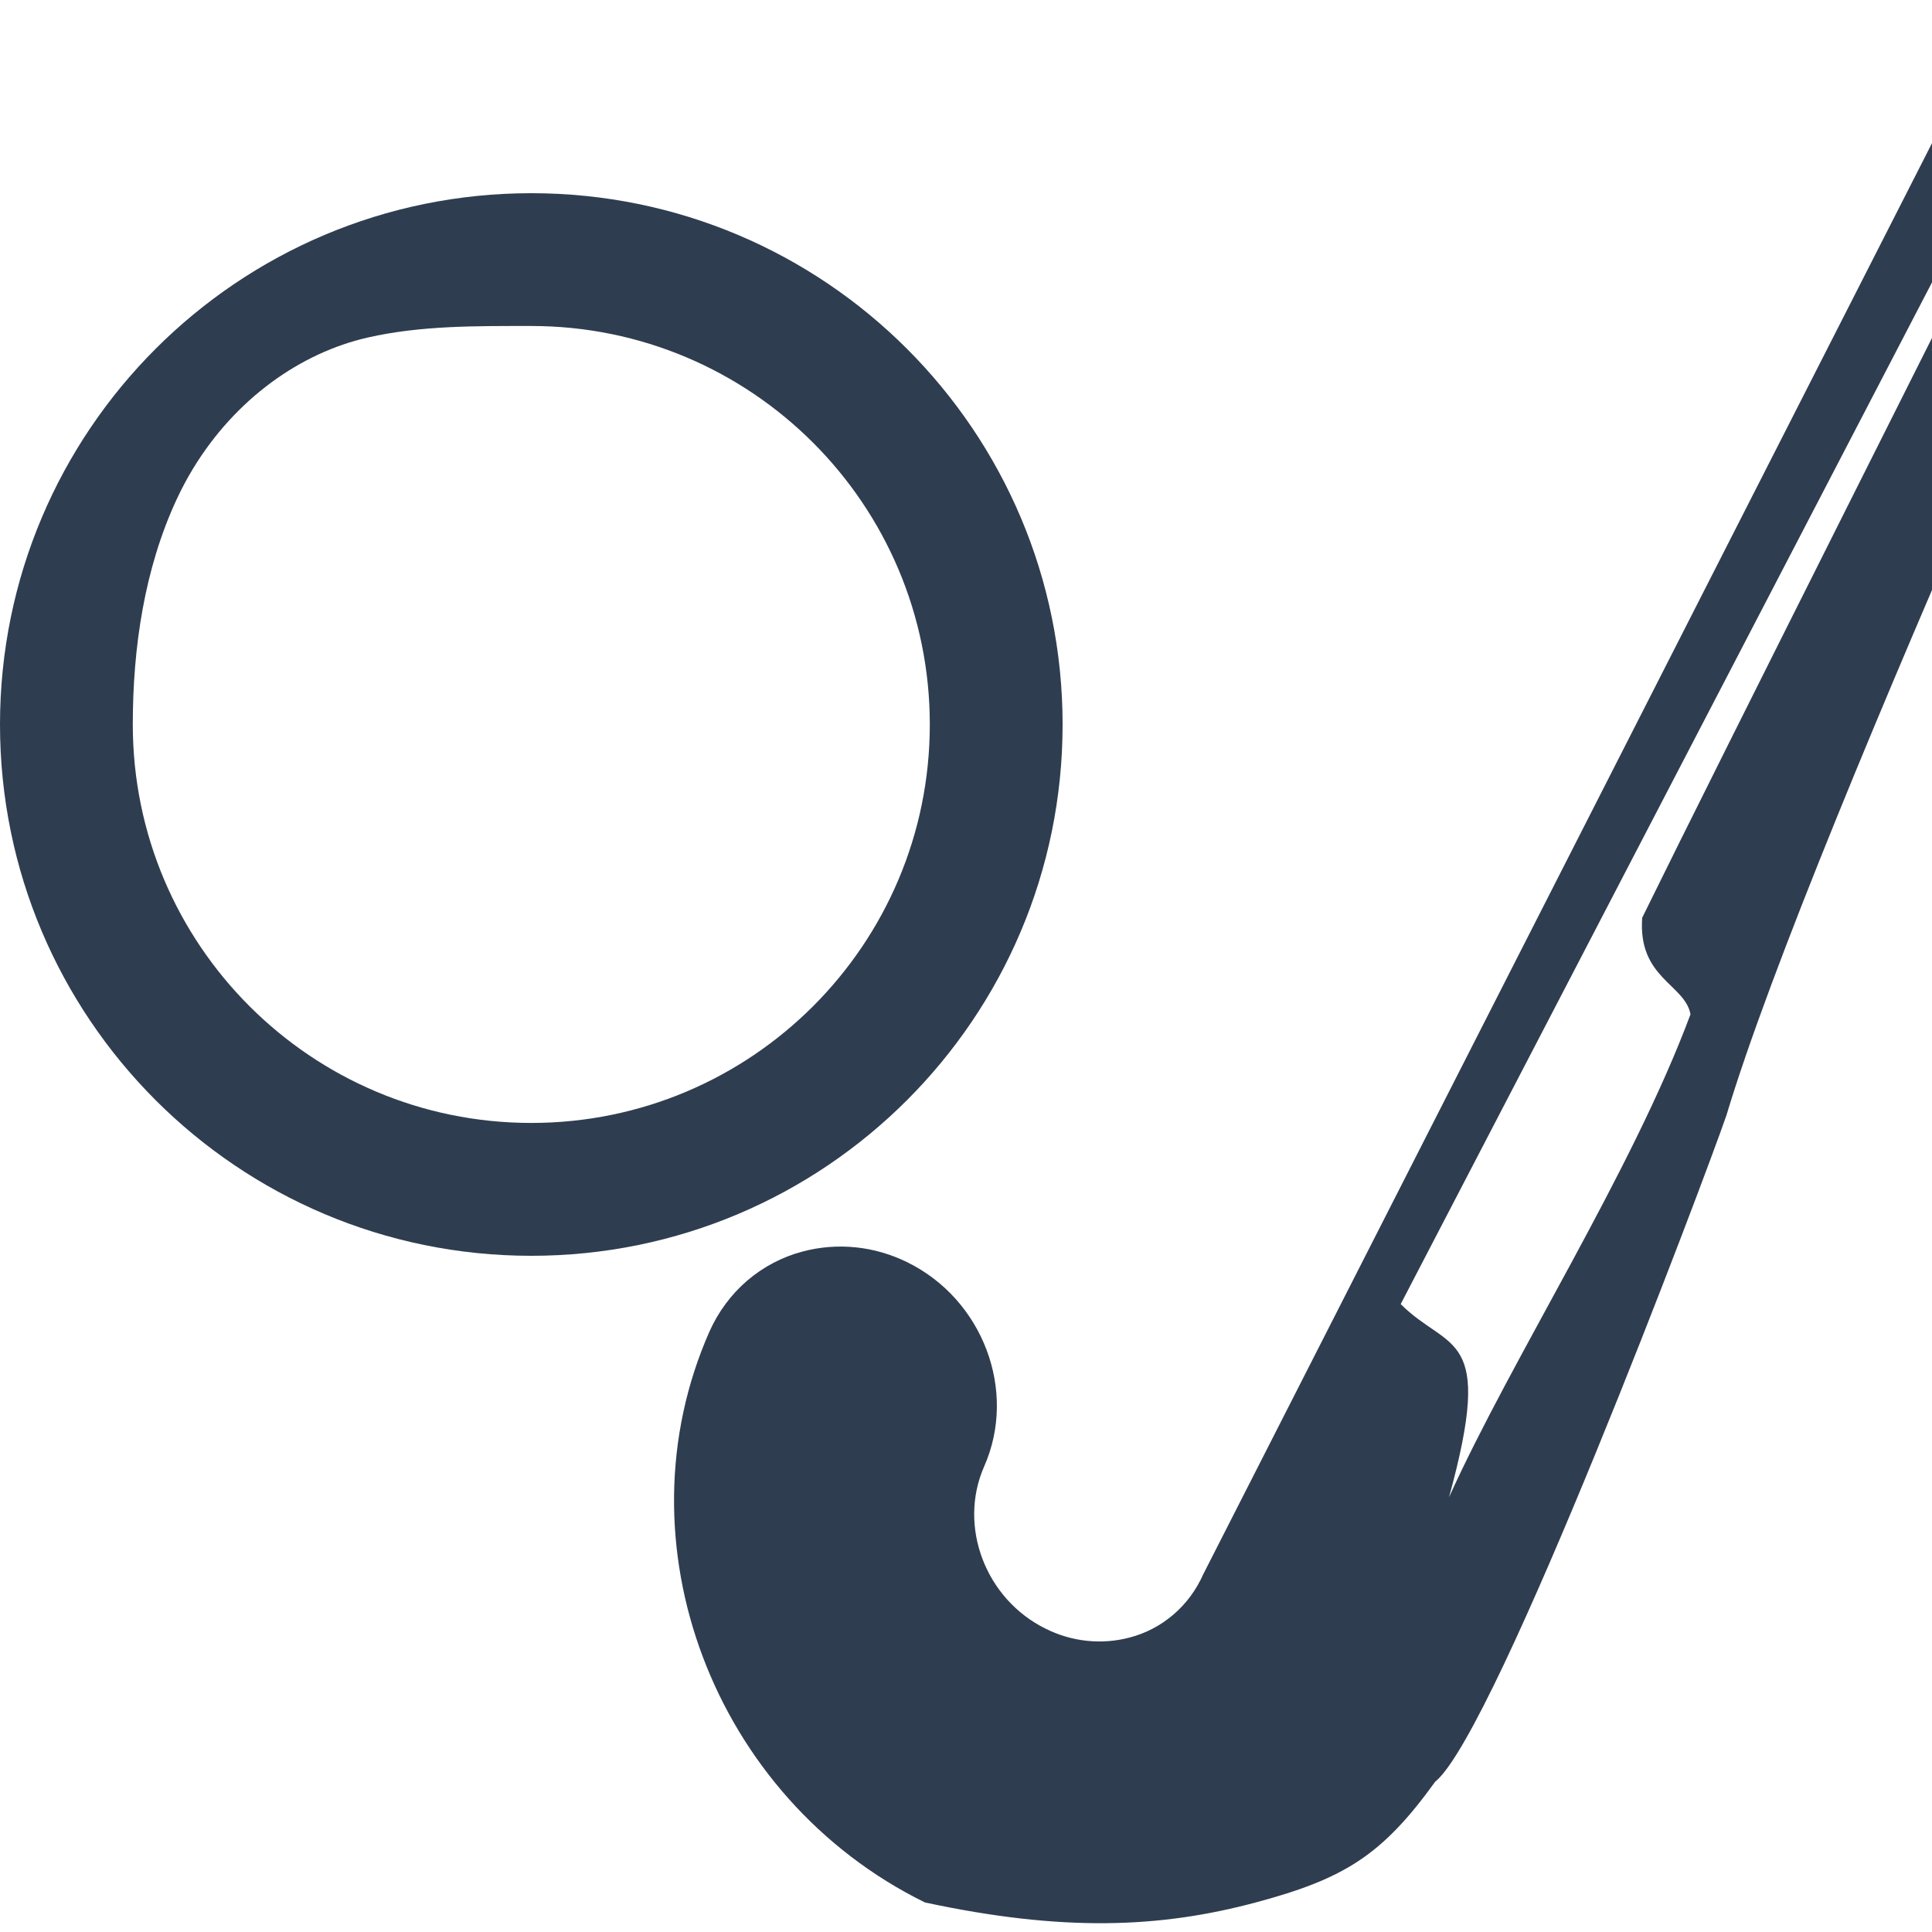 <svg width="30" height="30" viewBox="0 0 30 30" fill="none" xmlns="http://www.w3.org/2000/svg">
<g clip-path="url(#clip0_187_639)">
<path d="M26.807 17.322C28.161 12.806 34.08 0 34.08 0L30.75 0.75L18.684 24.445C18.577 24.687 18.419 24.901 18.221 25.071C18.023 25.241 17.79 25.363 17.539 25.428C17.106 25.542 16.646 25.494 16.24 25.292C15.302 24.832 14.873 23.7 15.282 22.771C15.8 21.599 15.264 20.178 14.088 19.6C13.579 19.349 13.005 19.29 12.465 19.433C12.148 19.516 11.854 19.671 11.603 19.885C11.353 20.1 11.153 20.37 11.017 20.675C9.571 23.946 11.072 27.923 14.362 29.541C16.5 30 18.006 29.941 19.5 29.541C20.878 29.172 21.462 28.808 22.288 27.663L22.298 27.656C23.252 26.836 26.467 18.307 26.805 17.327L26.807 17.322ZM22.5 23.25C23.22 20.634 22.5 21 21.75 20.25L31.5 1.5V2.25C30.553 4.159 26.805 11.591 25.5 14.25C25.431 15.191 26.162 15.279 26.25 15.75C25.333 18.213 23.471 21.099 22.5 23.25Z" fill="#2F3D50"/>
<path fill-rule="evenodd" clip-rule="evenodd" d="M16.5 11.25C16.5 15.806 12.806 19.5 8.25 19.5C3.694 19.5 0 15.806 0 11.25C0 6.693 3.694 3 8.25 3C12.806 3 16.5 6.693 16.5 11.25ZM14.438 11.25C14.438 14.667 11.667 17.437 8.25 17.437C4.833 17.437 2.062 14.667 2.062 11.25V11.25C2.062 10.059 2.242 8.831 2.744 7.752C2.819 7.59 2.904 7.431 2.999 7.274C3.659 6.191 4.666 5.479 5.711 5.241C6.535 5.053 7.405 5.062 8.25 5.062V5.062C11.667 5.062 14.438 7.832 14.438 11.25Z" fill="#2F3D50"/>
</g>
<defs>
<clipPath id="clip0_187_639">
<rect width="30" height="30" fill="white"/>
</clipPath>
</defs>
</svg>
